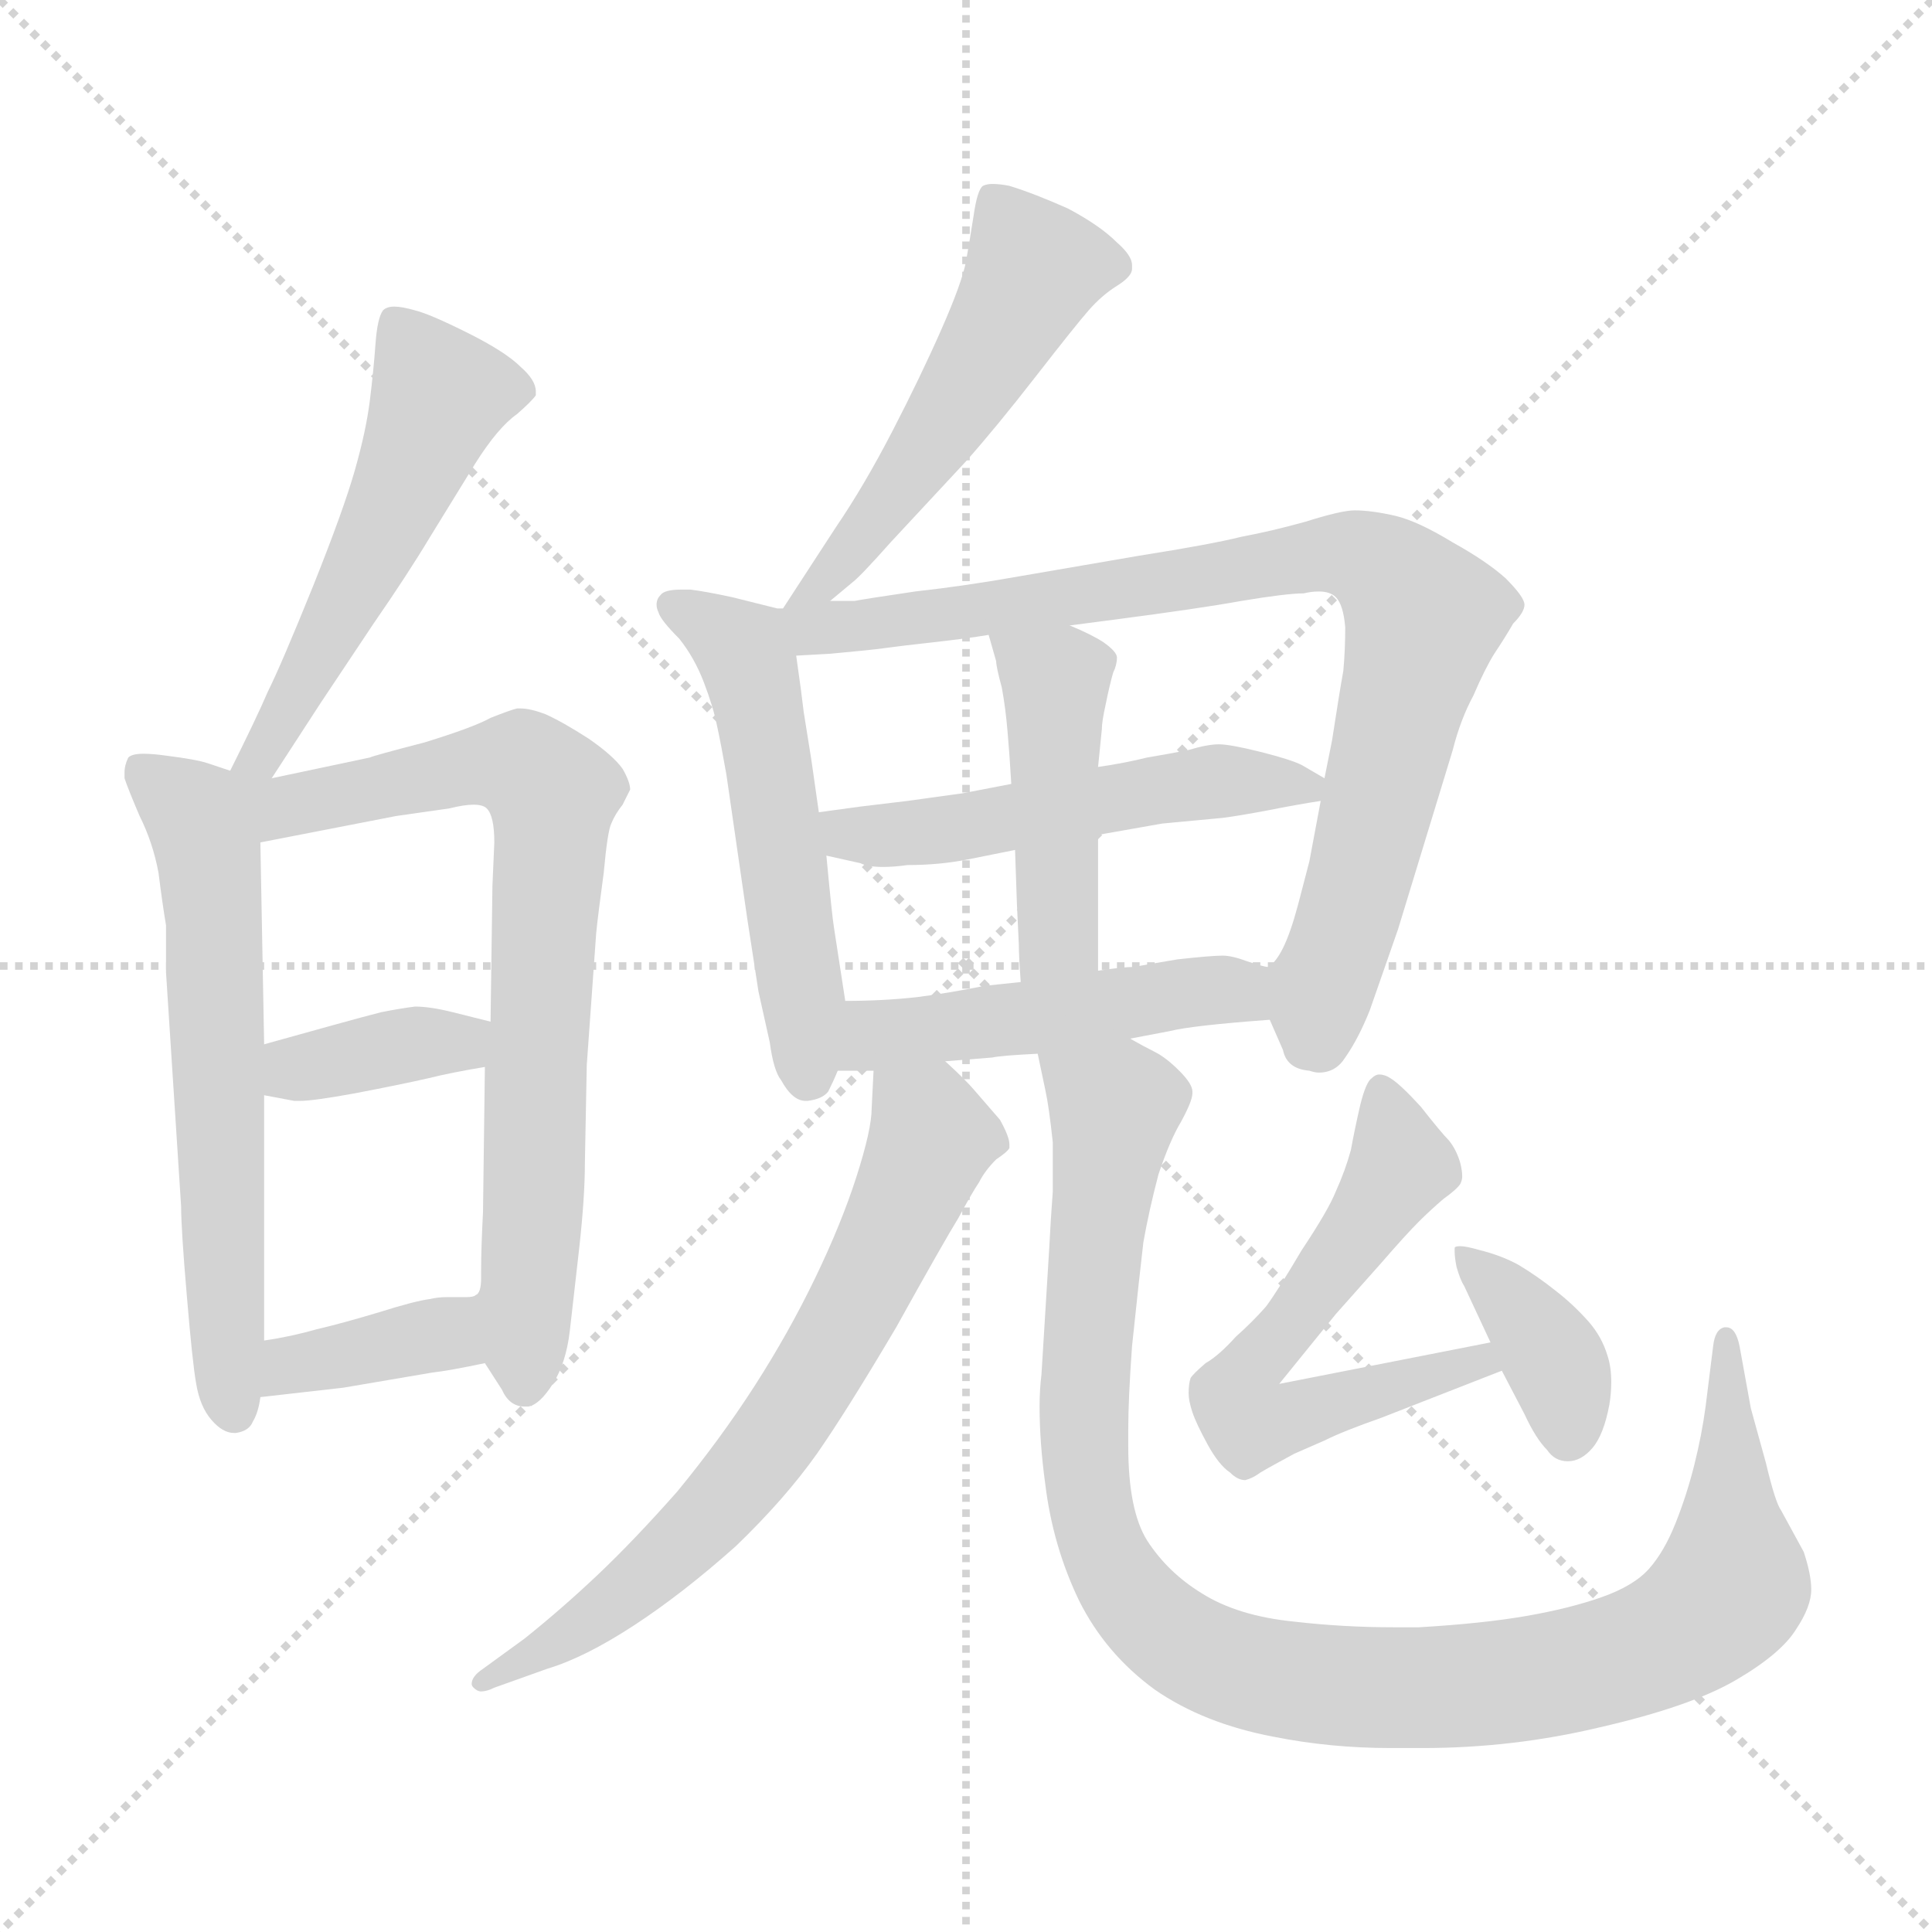 <svg xmlns="http://www.w3.org/2000/svg" version="1.1" viewBox="0 0 1024 1024">
  <g stroke="lightgray" stroke-dasharray="1,1" stroke-width="1" transform="scale(4, 4)">
    <line x1="0" y1="0" x2="256" y2="256" />
    <line x1="256" y1="0" x2="0" y2="256" />
    <line x1="128" y1="0" x2="128" y2="256" />
    <line x1="0" y1="128" x2="256" y2="128" />
  </g>
  <g transform="scale(1.0, -1.0) translate(0.0, -806.50)">
    <style type="text/css">
      
        @keyframes keyframes0 {
          from {
            stroke: blue;
            stroke-dashoffset: 525;
            stroke-width: 128;
          }
          63% {
            animation-timing-function: step-end;
            stroke: blue;
            stroke-dashoffset: 0;
            stroke-width: 128;
          }
          to {
            stroke: black;
            stroke-width: 1024;
          }
        }
        #make-me-a-hanzi-animation-0 {
          animation: keyframes0 0.677s both;
          animation-delay: 0s;
          animation-timing-function: linear;
        }
      
        @keyframes keyframes1 {
          from {
            stroke: blue;
            stroke-dashoffset: 612;
            stroke-width: 128;
          }
          67% {
            animation-timing-function: step-end;
            stroke: blue;
            stroke-dashoffset: 0;
            stroke-width: 128;
          }
          to {
            stroke: black;
            stroke-width: 1024;
          }
        }
        #make-me-a-hanzi-animation-1 {
          animation: keyframes1 0.748s both;
          animation-delay: 0.677s;
          animation-timing-function: linear;
        }
      
        @keyframes keyframes2 {
          from {
            stroke: blue;
            stroke-dashoffset: 751;
            stroke-width: 128;
          }
          71% {
            animation-timing-function: step-end;
            stroke: blue;
            stroke-dashoffset: 0;
            stroke-width: 128;
          }
          to {
            stroke: black;
            stroke-width: 1024;
          }
        }
        #make-me-a-hanzi-animation-2 {
          animation: keyframes2 0.861s both;
          animation-delay: 1.425s;
          animation-timing-function: linear;
        }
      
        @keyframes keyframes3 {
          from {
            stroke: blue;
            stroke-dashoffset: 367;
            stroke-width: 128;
          }
          54% {
            animation-timing-function: step-end;
            stroke: blue;
            stroke-dashoffset: 0;
            stroke-width: 128;
          }
          to {
            stroke: black;
            stroke-width: 1024;
          }
        }
        #make-me-a-hanzi-animation-3 {
          animation: keyframes3 0.549s both;
          animation-delay: 2.286s;
          animation-timing-function: linear;
        }
      
        @keyframes keyframes4 {
          from {
            stroke: blue;
            stroke-dashoffset: 374;
            stroke-width: 128;
          }
          55% {
            animation-timing-function: step-end;
            stroke: blue;
            stroke-dashoffset: 0;
            stroke-width: 128;
          }
          to {
            stroke: black;
            stroke-width: 1024;
          }
        }
        #make-me-a-hanzi-animation-4 {
          animation: keyframes4 0.554s both;
          animation-delay: 2.835s;
          animation-timing-function: linear;
        }
      
        @keyframes keyframes5 {
          from {
            stroke: blue;
            stroke-dashoffset: 519;
            stroke-width: 128;
          }
          63% {
            animation-timing-function: step-end;
            stroke: blue;
            stroke-dashoffset: 0;
            stroke-width: 128;
          }
          to {
            stroke: black;
            stroke-width: 1024;
          }
        }
        #make-me-a-hanzi-animation-5 {
          animation: keyframes5 0.672s both;
          animation-delay: 3.389s;
          animation-timing-function: linear;
        }
      
        @keyframes keyframes6 {
          from {
            stroke: blue;
            stroke-dashoffset: 531;
            stroke-width: 128;
          }
          63% {
            animation-timing-function: step-end;
            stroke: blue;
            stroke-dashoffset: 0;
            stroke-width: 128;
          }
          to {
            stroke: black;
            stroke-width: 1024;
          }
        }
        #make-me-a-hanzi-animation-6 {
          animation: keyframes6 0.682s both;
          animation-delay: 4.062s;
          animation-timing-function: linear;
        }
      
        @keyframes keyframes7 {
          from {
            stroke: blue;
            stroke-dashoffset: 840;
            stroke-width: 128;
          }
          73% {
            animation-timing-function: step-end;
            stroke: blue;
            stroke-dashoffset: 0;
            stroke-width: 128;
          }
          to {
            stroke: black;
            stroke-width: 1024;
          }
        }
        #make-me-a-hanzi-animation-7 {
          animation: keyframes7 0.934s both;
          animation-delay: 4.744s;
          animation-timing-function: linear;
        }
      
        @keyframes keyframes8 {
          from {
            stroke: blue;
            stroke-dashoffset: 511;
            stroke-width: 128;
          }
          62% {
            animation-timing-function: step-end;
            stroke: blue;
            stroke-dashoffset: 0;
            stroke-width: 128;
          }
          to {
            stroke: black;
            stroke-width: 1024;
          }
        }
        #make-me-a-hanzi-animation-8 {
          animation: keyframes8 0.666s both;
          animation-delay: 5.678s;
          animation-timing-function: linear;
        }
      
        @keyframes keyframes9 {
          from {
            stroke: blue;
            stroke-dashoffset: 446;
            stroke-width: 128;
          }
          59% {
            animation-timing-function: step-end;
            stroke: blue;
            stroke-dashoffset: 0;
            stroke-width: 128;
          }
          to {
            stroke: black;
            stroke-width: 1024;
          }
        }
        #make-me-a-hanzi-animation-9 {
          animation: keyframes9 0.613s both;
          animation-delay: 6.343s;
          animation-timing-function: linear;
        }
      
        @keyframes keyframes10 {
          from {
            stroke: blue;
            stroke-dashoffset: 479;
            stroke-width: 128;
          }
          61% {
            animation-timing-function: step-end;
            stroke: blue;
            stroke-dashoffset: 0;
            stroke-width: 128;
          }
          to {
            stroke: black;
            stroke-width: 1024;
          }
        }
        #make-me-a-hanzi-animation-10 {
          animation: keyframes10 0.64s both;
          animation-delay: 6.956s;
          animation-timing-function: linear;
        }
      
        @keyframes keyframes11 {
          from {
            stroke: blue;
            stroke-dashoffset: 679;
            stroke-width: 128;
          }
          69% {
            animation-timing-function: step-end;
            stroke: blue;
            stroke-dashoffset: 0;
            stroke-width: 128;
          }
          to {
            stroke: black;
            stroke-width: 1024;
          }
        }
        #make-me-a-hanzi-animation-11 {
          animation: keyframes11 0.803s both;
          animation-delay: 7.596s;
          animation-timing-function: linear;
        }
      
        @keyframes keyframes12 {
          from {
            stroke: blue;
            stroke-dashoffset: 1037;
            stroke-width: 128;
          }
          77% {
            animation-timing-function: step-end;
            stroke: blue;
            stroke-dashoffset: 0;
            stroke-width: 128;
          }
          to {
            stroke: black;
            stroke-width: 1024;
          }
        }
        #make-me-a-hanzi-animation-12 {
          animation: keyframes12 1.094s both;
          animation-delay: 8.399s;
          animation-timing-function: linear;
        }
      
        @keyframes keyframes13 {
          from {
            stroke: blue;
            stroke-dashoffset: 597;
            stroke-width: 128;
          }
          66% {
            animation-timing-function: step-end;
            stroke: blue;
            stroke-dashoffset: 0;
            stroke-width: 128;
          }
          to {
            stroke: black;
            stroke-width: 1024;
          }
        }
        #make-me-a-hanzi-animation-13 {
          animation: keyframes13 0.736s both;
          animation-delay: 9.493s;
          animation-timing-function: linear;
        }
      
        @keyframes keyframes14 {
          from {
            stroke: blue;
            stroke-dashoffset: 374;
            stroke-width: 128;
          }
          55% {
            animation-timing-function: step-end;
            stroke: blue;
            stroke-dashoffset: 0;
            stroke-width: 128;
          }
          to {
            stroke: black;
            stroke-width: 1024;
          }
        }
        #make-me-a-hanzi-animation-14 {
          animation: keyframes14 0.554s both;
          animation-delay: 10.229s;
          animation-timing-function: linear;
        }
      
    </style>
    
      <path d="M 144 394 L 170 434 L 198 476 Q 216 502 228 522 L 252 561 Q 264 580 274 587 Q 282 594 284 597 L 284 599 Q 284 605 276 612 Q 268 620 248 630 Q 228 640 220 642 Q 213 644 209 644 Q 205 644 203 642 Q 200 638 199 624 Q 198 610 196 594 Q 194 578 188 557 Q 182 536 166 496 Q 149 454 142 440 Q 136 426 122 398 C 109 371 128 369 144 394 Z" fill="lightgray" />
    
      <path d="M 122 398 L 110 402 Q 104 404 88 406 Q 81 407 76 407 Q 70 407 68 405 Q 66 401 66 397 L 66 394 Q 68 388 74 374 Q 81 360 84 344 Q 86 328 88 316 L 88 291 L 96 167 Q 96 155 99 120 Q 102 84 104 73 Q 106 61 112 54 Q 118 47 124 47 L 125 47 Q 132 48 134 53 Q 137 58 138 66 L 140 96 L 140 226 L 140 253 L 138 360 C 137 390 137 393 122 398 Z" fill="lightgray" />
    
      <path d="M 257 84 L 266 70 Q 270 61 278 61 L 280 61 Q 286 62 293 73 Q 300 84 302 101 L 307 145 Q 310 172 310 190 L 311 242 L 316 312 Q 317 322 320 344 Q 322 366 324 370 Q 326 375 330 380 L 334 388 Q 334 392 330 399 Q 325 406 312 415 Q 298 424 289 428 Q 281 431 276 431 L 274 431 Q 270 430 260 426 Q 251 421 225 413 Q 198 406 196 405 L 144 394 C 113 388 81 349 138 360 L 210 374 L 238 378 Q 246 380 251 380 Q 256 380 258 378 Q 262 374 262 360 L 261 337 L 260 265 L 257 241 L 256 164 Q 255 145 255 133 L 255 129 Q 255 121 252 120 C 248 98 248 98 257 84 Z" fill="lightgray" />
    
      <path d="M 260 265 L 240 270 Q 228 273 220 273 Q 212 272 202 270 Q 194 268 176 263 L 140 253 C 111 245 111 232 140 226 L 156 223 L 159 223 Q 166 223 188 227 Q 214 232 227 235 Q 239 238 257 241 C 287 246 289 258 260 265 Z" fill="lightgray" />
    
      <path d="M 138 66 L 182 71 L 229 79 Q 238 80 257 84 C 286 90 281 127 252 120 Q 251 119 247 119 L 237 119 Q 232 119 228 118 Q 220 117 201 111 Q 181 105 168 102 Q 154 98 140 96 C 110 91 108 63 138 66 Z" fill="lightgray" />
    
      <path d="M 440 488 L 452 498 Q 456 501 472 519 L 512 562 Q 528 580 549 607 Q 570 634 577 642 Q 584 650 592 655 Q 600 660 600 664 L 600 666 Q 600 671 592 678 Q 583 687 566 696 Q 548 704 535 708 Q 530 709 526 709 Q 523 709 521 708 Q 518 706 516 692 Q 514 679 512 668 Q 510 657 499 632 Q 488 607 473 578 Q 458 549 443 527 L 415 484 C 399 459 417 469 440 488 Z" fill="lightgray" />
    
      <path d="M 415 484 L 412 484 L 388 490 Q 374 493 366 494 L 361 494 Q 352 494 350 491 Q 348 489 348 486 Q 348 484 349 482 Q 350 478 360 468 Q 368 458 373 445 Q 378 432 380 422 Q 382 413 385 396 L 396 320 L 402 281 L 408 254 Q 410 239 414 234 Q 420 223 427 223 L 428 223 Q 436 224 439 228 Q 442 234 444 239 C 451 255 451 255 448 276 L 442 315 Q 441 321 438 353 L 434 376 L 430 404 L 426 429 Q 425 438 422 459 C 419 483 419 483 415 484 Z" fill="lightgray" />
    
      <path d="M 673 266 L 680 250 Q 682 240 694 239 Q 697 238 699 238 Q 708 238 713 246 Q 720 256 726 271 L 741 314 L 770 409 Q 774 425 781 438 Q 787 452 792 460 Q 798 469 802 476 Q 808 482 808 486 Q 808 490 798 500 Q 788 509 770 519 Q 752 530 740 533 Q 727 536 718 536 Q 711 536 692 530 Q 674 525 658 522 Q 642 518 604 512 L 540 501 Q 512 496 485 493 Q 458 489 453 488 L 440 488 C 405 486 386 457 422 459 L 440 460 Q 462 462 469 463 Q 476 464 494 466 Q 512 468 524 470 L 567 475 L 590 478 Q 636 484 658 488 Q 682 492 691 492 Q 695 493 699 493 Q 705 493 708 490 Q 712 486 713 474 Q 713 462 712 451 Q 710 440 706 414 L 702 394 L 700 382 L 694 350 L 688 327 Q 684 312 680 304 Q 676 296 672 294 C 665 284 665 284 673 266 Z" fill="lightgray" />
    
      <path d="M 536 391 L 510 386 L 481 382 L 456 379 L 434 376 C 404 372 409 360 438 353 L 456 349 Q 460 347 468 347 Q 474 347 481 348 Q 498 348 513 351 L 538 356 L 582 364 L 616 370 L 648 373 Q 656 374 672 377 Q 687 380 700 382 C 718 385 718 385 702 394 L 690 401 Q 684 404 668 408 Q 652 412 646 412 Q 640 412 630 409 Q 620 407 608 405 Q 596 402 582 400 L 536 391 Z" fill="lightgray" />
    
      <path d="M 524 470 L 528 456 Q 528 453 531 442 Q 533 431 534 419 Q 535 408 536 391 L 538 356 L 539 327 L 540 306 Q 540 300 541 286 C 543 256 582 262 582 292 L 582 364 L 582 400 L 584 420 Q 584 424 586 433 Q 588 443 590 450 Q 592 454 592 458 Q 592 461 585 466 Q 579 470 567 475 C 539 487 516 497 524 470 Z" fill="lightgray" />
    
      <path d="M 444 239 L 463 239 L 501 244 L 526 246 Q 530 247 550 248 L 599 256 L 620 260 Q 632 263 673 266 C 703 268 701 287 672 294 Q 670 294 661 297 Q 653 300 648 300 Q 642 300 624 298 Q 606 295 601 294 Q 595 294 582 292 L 541 286 L 522 284 Q 502 280 486 278 Q 468 276 448 276 C 418 276 414 239 444 239 Z" fill="lightgray" />
    
      <path d="M 463 239 L 462 219 Q 462 208 454 183 Q 446 158 432 129 Q 418 100 400 72 Q 382 44 359 16 Q 336 -10 317 -28 Q 298 -46 278 -62 L 256 -78 Q 250 -82 250 -86 Q 250 -87 251 -88 Q 253 -90 255 -90 Q 258 -90 262 -88 L 290 -78 Q 310 -72 336 -55 Q 362 -38 390 -13 Q 416 12 433 36 Q 449 59 475 103 Q 500 148 508 161 Q 515 174 519 180 Q 522 186 528 192 Q 534 196 535 198 L 535 200 Q 535 204 530 213 L 517 228 Q 512 234 501 244 C 479 265 464 269 463 239 Z" fill="lightgray" />
    
      <path d="M 550 248 L 554 229 Q 556 220 558 201 L 558 175 Q 557 162 556 143 L 552 78 Q 551 70 551 61 Q 551 42 554 20 Q 558 -13 572 -42 Q 586 -70 612 -89 Q 638 -107 675 -114 Q 705 -120 737 -120 L 754 -120 Q 802 -120 848 -109 Q 896 -98 920 -84 Q 944 -70 952 -57 Q 960 -45 960 -36 Q 960 -28 956 -16 L 944 6 Q 941 10 936 31 L 928 60 L 922 93 Q 920 103 915 103 L 914 103 Q 909 102 908 93 L 904 61 Q 902 46 898 30 Q 894 14 888 -1 Q 882 -16 874 -25 Q 866 -34 849 -40 Q 832 -46 809 -50 Q 786 -54 752 -56 L 739 -56 Q 712 -56 686 -53 Q 656 -50 637 -38 Q 619 -27 608 -10 Q 598 6 598 40 L 598 49 Q 598 65 600 93 Q 604 131 606 148 Q 609 165 614 184 Q 620 202 626 212 Q 632 223 632 227 L 632 228 Q 632 232 625 239 Q 618 246 612 249 Q 606 252 599 256 C 573 271 544 277 550 248 Z" fill="lightgray" />
    
      <path d="M 678 73 L 708 110 L 732 137 Q 745 152 752 159 Q 758 165 765 171 Q 772 176 774 179 Q 775 181 775 183 Q 775 186 774 190 Q 772 197 768 202 Q 764 206 753 220 Q 742 232 737 235 Q 734 237 731 237 Q 729 237 727 235 Q 724 233 721 221 Q 718 208 716 197 Q 713 186 708 175 Q 704 165 690 144 Q 677 122 671 114 Q 664 106 655 98 Q 646 88 639 84 Q 632 78 631 76 Q 630 73 630 68 Q 630 64 632 58 Q 634 52 640 41 Q 646 30 652 26 Q 656 22 660 22 Q 664 23 668 26 Q 673 29 686 36 L 702 43 Q 712 48 732 55 L 796 80 C 824 91 819 101 790 95 L 678 73 Z" fill="lightgray" />
    
      <path d="M 796 80 L 808 57 Q 814 44 820 38 Q 824 32 831 32 Q 838 32 844 39 Q 850 46 853 62 Q 854 68 854 74 Q 854 82 852 88 Q 849 98 842 106 Q 834 115 825 122 Q 815 130 805 136 Q 796 141 784 144 Q 777 146 774 146 Q 771 146 771 145 L 771 143 Q 771 140 772 135 Q 774 128 776 125 L 790 95 L 796 80 Z" fill="lightgray" />
    
    
      <clipPath id="make-me-a-hanzi-clip-0">
        <path d="M 144 394 L 170 434 L 198 476 Q 216 502 228 522 L 252 561 Q 264 580 274 587 Q 282 594 284 597 L 284 599 Q 284 605 276 612 Q 268 620 248 630 Q 228 640 220 642 Q 213 644 209 644 Q 205 644 203 642 Q 200 638 199 624 Q 198 610 196 594 Q 194 578 188 557 Q 182 536 166 496 Q 149 454 142 440 Q 136 426 122 398 C 109 371 128 369 144 394 Z" />
      </clipPath>
      <path clip-path="url(#make-me-a-hanzi-clip-0)" d="M 208 636 L 233 597 L 205 529 L 148 420 L 140 407 L 129 405" fill="none" id="make-me-a-hanzi-animation-0" stroke-dasharray="397 794" stroke-linecap="round" />
    
      <clipPath id="make-me-a-hanzi-clip-1">
        <path d="M 122 398 L 110 402 Q 104 404 88 406 Q 81 407 76 407 Q 70 407 68 405 Q 66 401 66 397 L 66 394 Q 68 388 74 374 Q 81 360 84 344 Q 86 328 88 316 L 88 291 L 96 167 Q 96 155 99 120 Q 102 84 104 73 Q 106 61 112 54 Q 118 47 124 47 L 125 47 Q 132 48 134 53 Q 137 58 138 66 L 140 96 L 140 226 L 140 253 L 138 360 C 137 390 137 393 122 398 Z" />
      </clipPath>
      <path clip-path="url(#make-me-a-hanzi-clip-1)" d="M 74 399 L 102 376 L 111 352 L 125 58" fill="none" id="make-me-a-hanzi-animation-1" stroke-dasharray="484 968" stroke-linecap="round" />
    
      <clipPath id="make-me-a-hanzi-clip-2">
        <path d="M 257 84 L 266 70 Q 270 61 278 61 L 280 61 Q 286 62 293 73 Q 300 84 302 101 L 307 145 Q 310 172 310 190 L 311 242 L 316 312 Q 317 322 320 344 Q 322 366 324 370 Q 326 375 330 380 L 334 388 Q 334 392 330 399 Q 325 406 312 415 Q 298 424 289 428 Q 281 431 276 431 L 274 431 Q 270 430 260 426 Q 251 421 225 413 Q 198 406 196 405 L 144 394 C 113 388 81 349 138 360 L 210 374 L 238 378 Q 246 380 251 380 Q 256 380 258 378 Q 262 374 262 360 L 261 337 L 260 265 L 257 241 L 256 164 Q 255 145 255 133 L 255 129 Q 255 121 252 120 C 248 98 248 98 257 84 Z" />
      </clipPath>
      <path clip-path="url(#make-me-a-hanzi-clip-2)" d="M 127 393 L 148 378 L 267 402 L 280 399 L 293 386 L 279 70" fill="none" id="make-me-a-hanzi-animation-2" stroke-dasharray="623 1246" stroke-linecap="round" />
    
      <clipPath id="make-me-a-hanzi-clip-3">
        <path d="M 260 265 L 240 270 Q 228 273 220 273 Q 212 272 202 270 Q 194 268 176 263 L 140 253 C 111 245 111 232 140 226 L 156 223 L 159 223 Q 166 223 188 227 Q 214 232 227 235 Q 239 238 257 241 C 287 246 289 258 260 265 Z" />
      </clipPath>
      <path clip-path="url(#make-me-a-hanzi-clip-3)" d="M 145 233 L 253 260" fill="none" id="make-me-a-hanzi-animation-3" stroke-dasharray="239 478" stroke-linecap="round" />
    
      <clipPath id="make-me-a-hanzi-clip-4">
        <path d="M 138 66 L 182 71 L 229 79 Q 238 80 257 84 C 286 90 281 127 252 120 Q 251 119 247 119 L 237 119 Q 232 119 228 118 Q 220 117 201 111 Q 181 105 168 102 Q 154 98 140 96 C 110 91 108 63 138 66 Z" />
      </clipPath>
      <path clip-path="url(#make-me-a-hanzi-clip-4)" d="M 145 73 L 154 83 L 236 100 L 251 114" fill="none" id="make-me-a-hanzi-animation-4" stroke-dasharray="246 492" stroke-linecap="round" />
    
      <clipPath id="make-me-a-hanzi-clip-5">
        <path d="M 440 488 L 452 498 Q 456 501 472 519 L 512 562 Q 528 580 549 607 Q 570 634 577 642 Q 584 650 592 655 Q 600 660 600 664 L 600 666 Q 600 671 592 678 Q 583 687 566 696 Q 548 704 535 708 Q 530 709 526 709 Q 523 709 521 708 Q 518 706 516 692 Q 514 679 512 668 Q 510 657 499 632 Q 488 607 473 578 Q 458 549 443 527 L 415 484 C 399 459 417 469 440 488 Z" />
      </clipPath>
      <path clip-path="url(#make-me-a-hanzi-clip-5)" d="M 525 703 L 547 661 L 457 520 L 421 488" fill="none" id="make-me-a-hanzi-animation-5" stroke-dasharray="391 782" stroke-linecap="round" />
    
      <clipPath id="make-me-a-hanzi-clip-6">
        <path d="M 415 484 L 412 484 L 388 490 Q 374 493 366 494 L 361 494 Q 352 494 350 491 Q 348 489 348 486 Q 348 484 349 482 Q 350 478 360 468 Q 368 458 373 445 Q 378 432 380 422 Q 382 413 385 396 L 396 320 L 402 281 L 408 254 Q 410 239 414 234 Q 420 223 427 223 L 428 223 Q 436 224 439 228 Q 442 234 444 239 C 451 255 451 255 448 276 L 442 315 Q 441 321 438 353 L 434 376 L 430 404 L 426 429 Q 425 438 422 459 C 419 483 419 483 415 484 Z" />
      </clipPath>
      <path clip-path="url(#make-me-a-hanzi-clip-6)" d="M 356 486 L 396 458 L 417 342 L 428 234" fill="none" id="make-me-a-hanzi-animation-6" stroke-dasharray="403 806" stroke-linecap="round" />
    
      <clipPath id="make-me-a-hanzi-clip-7">
        <path d="M 673 266 L 680 250 Q 682 240 694 239 Q 697 238 699 238 Q 708 238 713 246 Q 720 256 726 271 L 741 314 L 770 409 Q 774 425 781 438 Q 787 452 792 460 Q 798 469 802 476 Q 808 482 808 486 Q 808 490 798 500 Q 788 509 770 519 Q 752 530 740 533 Q 727 536 718 536 Q 711 536 692 530 Q 674 525 658 522 Q 642 518 604 512 L 540 501 Q 512 496 485 493 Q 458 489 453 488 L 440 488 C 405 486 386 457 422 459 L 440 460 Q 462 462 469 463 Q 476 464 494 466 Q 512 468 524 470 L 567 475 L 590 478 Q 636 484 658 488 Q 682 492 691 492 Q 695 493 699 493 Q 705 493 708 490 Q 712 486 713 474 Q 713 462 712 451 Q 710 440 706 414 L 702 394 L 700 382 L 694 350 L 688 327 Q 684 312 680 304 Q 676 296 672 294 C 665 284 665 284 673 266 Z" />
      </clipPath>
      <path clip-path="url(#make-me-a-hanzi-clip-7)" d="M 422 479 L 448 473 L 705 513 L 737 502 L 755 480 L 693 253" fill="none" id="make-me-a-hanzi-animation-7" stroke-dasharray="712 1424" stroke-linecap="round" />
    
      <clipPath id="make-me-a-hanzi-clip-8">
        <path d="M 536 391 L 510 386 L 481 382 L 456 379 L 434 376 C 404 372 409 360 438 353 L 456 349 Q 460 347 468 347 Q 474 347 481 348 Q 498 348 513 351 L 538 356 L 582 364 L 616 370 L 648 373 Q 656 374 672 377 Q 687 380 700 382 C 718 385 718 385 702 394 L 690 401 Q 684 404 668 408 Q 652 412 646 412 Q 640 412 630 409 Q 620 407 608 405 Q 596 402 582 400 L 536 391 Z" />
      </clipPath>
      <path clip-path="url(#make-me-a-hanzi-clip-8)" d="M 440 371 L 473 364 L 639 392 L 692 390" fill="none" id="make-me-a-hanzi-animation-8" stroke-dasharray="383 766" stroke-linecap="round" />
    
      <clipPath id="make-me-a-hanzi-clip-9">
        <path d="M 524 470 L 528 456 Q 528 453 531 442 Q 533 431 534 419 Q 535 408 536 391 L 538 356 L 539 327 L 540 306 Q 540 300 541 286 C 543 256 582 262 582 292 L 582 364 L 582 400 L 584 420 Q 584 424 586 433 Q 588 443 590 450 Q 592 454 592 458 Q 592 461 585 466 Q 579 470 567 475 C 539 487 516 497 524 470 Z" />
      </clipPath>
      <path clip-path="url(#make-me-a-hanzi-clip-9)" d="M 532 465 L 559 441 L 561 310 L 547 292" fill="none" id="make-me-a-hanzi-animation-9" stroke-dasharray="318 636" stroke-linecap="round" />
    
      <clipPath id="make-me-a-hanzi-clip-10">
        <path d="M 444 239 L 463 239 L 501 244 L 526 246 Q 530 247 550 248 L 599 256 L 620 260 Q 632 263 673 266 C 703 268 701 287 672 294 Q 670 294 661 297 Q 653 300 648 300 Q 642 300 624 298 Q 606 295 601 294 Q 595 294 582 292 L 541 286 L 522 284 Q 502 280 486 278 Q 468 276 448 276 C 418 276 414 239 444 239 Z" />
      </clipPath>
      <path clip-path="url(#make-me-a-hanzi-clip-10)" d="M 449 245 L 467 258 L 620 279 L 651 282 L 663 273" fill="none" id="make-me-a-hanzi-animation-10" stroke-dasharray="351 702" stroke-linecap="round" />
    
      <clipPath id="make-me-a-hanzi-clip-11">
        <path d="M 463 239 L 462 219 Q 462 208 454 183 Q 446 158 432 129 Q 418 100 400 72 Q 382 44 359 16 Q 336 -10 317 -28 Q 298 -46 278 -62 L 256 -78 Q 250 -82 250 -86 Q 250 -87 251 -88 Q 253 -90 255 -90 Q 258 -90 262 -88 L 290 -78 Q 310 -72 336 -55 Q 362 -38 390 -13 Q 416 12 433 36 Q 449 59 475 103 Q 500 148 508 161 Q 515 174 519 180 Q 522 186 528 192 Q 534 196 535 198 L 535 200 Q 535 204 530 213 L 517 228 Q 512 234 501 244 C 479 265 464 269 463 239 Z" />
      </clipPath>
      <path clip-path="url(#make-me-a-hanzi-clip-11)" d="M 470 234 L 494 203 L 450 107 L 411 45 L 342 -30 L 255 -85" fill="none" id="make-me-a-hanzi-animation-11" stroke-dasharray="551 1102" stroke-linecap="round" />
    
      <clipPath id="make-me-a-hanzi-clip-12">
        <path d="M 550 248 L 554 229 Q 556 220 558 201 L 558 175 Q 557 162 556 143 L 552 78 Q 551 70 551 61 Q 551 42 554 20 Q 558 -13 572 -42 Q 586 -70 612 -89 Q 638 -107 675 -114 Q 705 -120 737 -120 L 754 -120 Q 802 -120 848 -109 Q 896 -98 920 -84 Q 944 -70 952 -57 Q 960 -45 960 -36 Q 960 -28 956 -16 L 944 6 Q 941 10 936 31 L 928 60 L 922 93 Q 920 103 915 103 L 914 103 Q 909 102 908 93 L 904 61 Q 902 46 898 30 Q 894 14 888 -1 Q 882 -16 874 -25 Q 866 -34 849 -40 Q 832 -46 809 -50 Q 786 -54 752 -56 L 739 -56 Q 712 -56 686 -53 Q 656 -50 637 -38 Q 619 -27 608 -10 Q 598 6 598 40 L 598 49 Q 598 65 600 93 Q 604 131 606 148 Q 609 165 614 184 Q 620 202 626 212 Q 632 223 632 227 L 632 228 Q 632 232 625 239 Q 618 246 612 249 Q 606 252 599 256 C 573 271 544 277 550 248 Z" />
      </clipPath>
      <path clip-path="url(#make-me-a-hanzi-clip-12)" d="M 557 244 L 591 219 L 576 96 L 574 43 L 581 -6 L 605 -46 L 623 -63 L 652 -77 L 732 -88 L 794 -85 L 849 -75 L 898 -54 L 918 -29 L 915 96" fill="none" id="make-me-a-hanzi-animation-12" stroke-dasharray="909 1818" stroke-linecap="round" />
    
      <clipPath id="make-me-a-hanzi-clip-13">
        <path d="M 678 73 L 708 110 L 732 137 Q 745 152 752 159 Q 758 165 765 171 Q 772 176 774 179 Q 775 181 775 183 Q 775 186 774 190 Q 772 197 768 202 Q 764 206 753 220 Q 742 232 737 235 Q 734 237 731 237 Q 729 237 727 235 Q 724 233 721 221 Q 718 208 716 197 Q 713 186 708 175 Q 704 165 690 144 Q 677 122 671 114 Q 664 106 655 98 Q 646 88 639 84 Q 632 78 631 76 Q 630 73 630 68 Q 630 64 632 58 Q 634 52 640 41 Q 646 30 652 26 Q 656 22 660 22 Q 664 23 668 26 Q 673 29 686 36 L 702 43 Q 712 48 732 55 L 796 80 C 824 91 819 101 790 95 L 678 73 Z" />
      </clipPath>
      <path clip-path="url(#make-me-a-hanzi-clip-13)" d="M 732 230 L 743 188 L 663 82 L 656 64 L 663 52 L 670 52 L 783 85 L 788 81" fill="none" id="make-me-a-hanzi-animation-13" stroke-dasharray="469 938" stroke-linecap="round" />
    
      <clipPath id="make-me-a-hanzi-clip-14">
        <path d="M 796 80 L 808 57 Q 814 44 820 38 Q 824 32 831 32 Q 838 32 844 39 Q 850 46 853 62 Q 854 68 854 74 Q 854 82 852 88 Q 849 98 842 106 Q 834 115 825 122 Q 815 130 805 136 Q 796 141 784 144 Q 777 146 774 146 Q 771 146 771 145 L 771 143 Q 771 140 772 135 Q 774 128 776 125 L 790 95 L 796 80 Z" />
      </clipPath>
      <path clip-path="url(#make-me-a-hanzi-clip-14)" d="M 773 144 L 823 86 L 832 46" fill="none" id="make-me-a-hanzi-animation-14" stroke-dasharray="246 492" stroke-linecap="round" />
    
  </g>
</svg>
